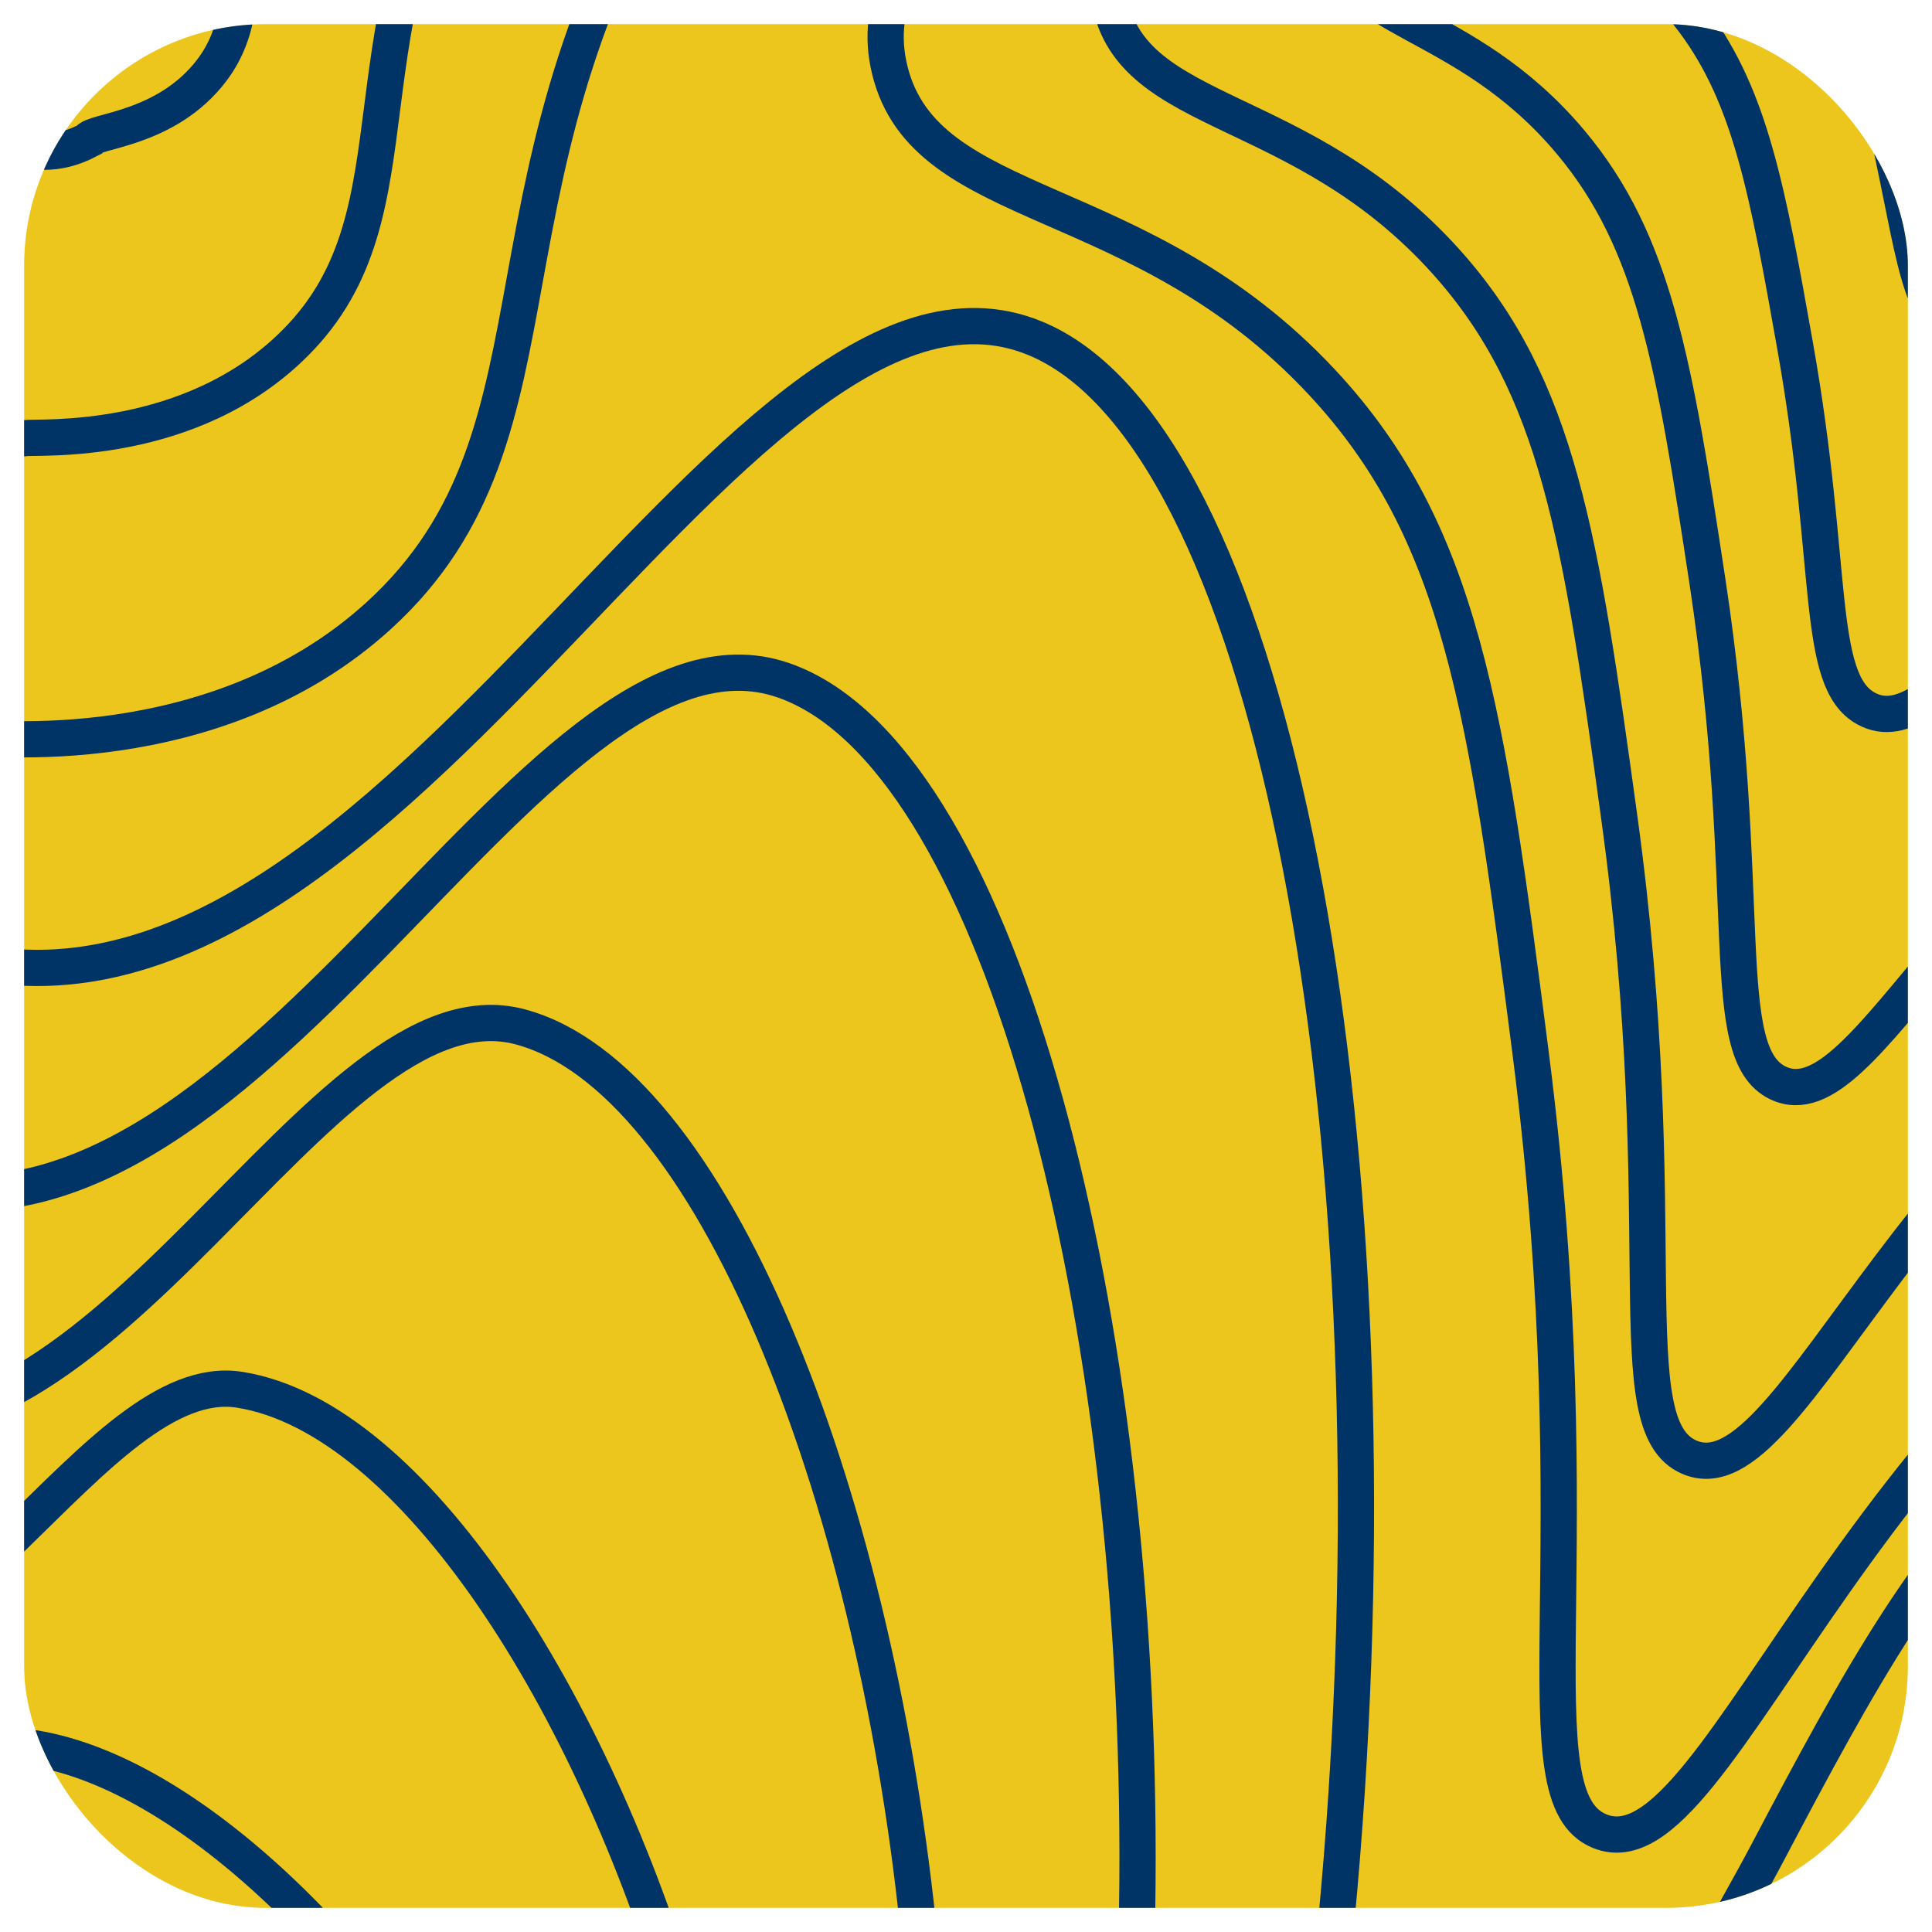 <svg width="40" height="40" viewBox="0 0 40 40" fill="none" xmlns="http://www.w3.org/2000/svg">
<g clip-path="url(#clip0_1041_173976)">
<rect x="0.5" y="0.5" width="42" height="42" rx="5" fill="#ECC51D"/>
<path d="M-7.98 43.582C-10.68 44.713 -11.705 47.484 -9.941 49.066C-6.311 52.322 8.634 50.714 9.337 48.507C10.03 46.333 -2.347 41.222 -7.98 43.582Z" stroke="#003366" stroke-width="0.75" stroke-miterlimit="10"/>
<path d="M-1.291 36.34C4.875 34.18 15.229 49.562 10.955 53.194C8.328 55.427 1.966 55.148 -3.221 54.414C-8.091 53.725 -15.049 50.909 -16.766 46.231C-17.675 43.747 -17.129 40.209 -15.204 38.97C-13.714 38.011 -11.703 38.443 -11.259 38.283C-9.144 39.161 -8.833 39.502 -7.148 39.708C-4.945 39.977 -2.987 36.934 -1.291 36.34Z" stroke="#003366" stroke-width="0.75" stroke-miterlimit="10"/>
<path d="M4.965 28.774C12.127 29.918 19.909 52.386 12.141 57.557C7.193 60.85 -1.432 59.396 -7.444 57.655C-12.967 56.056 -22.163 50.719 -24.023 43.071C-25.105 38.627 -23.791 32.375 -20.025 30.567C-17.024 29.126 -13.157 30.365 -12.476 30.46C-8.451 32.626 -8.125 33.728 -5.128 34.47C-1.16 35.451 1.972 28.294 4.965 28.774Z" stroke="#003366" stroke-width="0.75" stroke-miterlimit="10"/>
<path d="M10.768 21.259C18.675 23.367 24.136 55.242 12.873 61.97C5.603 66.311 -5.289 63.707 -12.121 60.946C-18.302 58.449 -29.697 50.59 -31.735 39.961C-32.964 33.55 -30.913 24.599 -25.301 22.213C-20.792 20.296 -15.033 22.264 -14.147 22.687C-7.952 25.65 -7.874 28.004 -3.561 29.281C2.168 30.983 6.627 20.157 10.768 21.259Z" stroke="#003366" stroke-width="0.75" stroke-miterlimit="10"/>
<path d="M16.222 14.085C24.979 17.126 28 58.408 13.255 66.725C3.654 72.092 -9.5 68.367 -17.147 64.579C-23.993 61.19 -37.572 50.811 -39.797 37.192C-41.165 28.821 -38.386 17.167 -30.928 14.2C-24.908 11.808 -17.304 14.614 -16.169 15.254C-8.184 19.755 -7.977 22.631 -2.349 24.435C5.142 26.858 10.981 12.265 16.222 14.085Z" stroke="#003366" stroke-width="0.75" stroke-miterlimit="10"/>
<path d="M-36.799 6.283C-29.272 3.417 -19.827 7.057 -18.436 7.917C-8.681 13.947 -8.321 17.332 -1.38 19.68C7.875 22.811 15.128 4.414 21.427 7.002C31.102 10.977 31.645 61.718 13.389 71.571C1.476 78 -13.966 73.122 -22.422 68.303C-29.932 64.025 -45.687 51.125 -48.105 34.516C-49.608 24.184 -46.105 9.826 -36.799 6.283Z" stroke="#003366" stroke-width="0.75" stroke-miterlimit="10"/>
<path d="M44.649 1.055C41.684 1.03 38.129 -4.113 40.788 -4.972C42.323 -5.468 46.389 -4.683 47.986 -3.285C50.236 -1.318 46.689 1.072 44.649 1.055Z" stroke="#003366" stroke-width="0.75" stroke-miterlimit="10"/>
<path d="M36.592 -4.252C36.882 -4.942 38.24 -5.248 39.48 -6.089C41.995 -7.794 42.355 -8.605 44.141 -9.633C44.838 -10.035 45.775 -10.563 46.69 -10.322C48.091 -9.951 48.441 -8.347 50.219 -5.523C52.524 -1.852 53.397 -0.903 52.739 1.041C52.585 1.494 52.386 2.958 51.276 3.852C49.738 5.087 47.936 4.133 45.683 4.95C42.977 5.931 41.635 7.675 40.461 6.904C39.634 6.361 39.603 4.874 38.983 2.284C38.511 0.311 38.215 -0.984 37.641 -2.04C36.953 -3.297 36.269 -3.484 36.592 -4.252Z" stroke="#003366" stroke-width="0.75" stroke-miterlimit="10"/>
<path d="M32.06 -2.813C32.11 -4.037 34.031 -4.629 35.615 -6.396C38.862 -10.023 37.358 -12.614 39.96 -15.264C41.065 -16.388 42.798 -17.478 44.535 -17.267C47 -16.967 47.828 -14.42 51.623 -9.256C56.584 -2.505 58.697 -1.183 58.234 2.415C58.139 3.148 58.047 5.963 56.108 7.658C53.522 9.918 50.423 7.862 46.374 9.56C41.851 11.456 40.16 15.507 38.635 14.669C37.576 14.087 37.981 11.742 37.167 7.168C36.591 3.918 36.235 2.018 35.083 0.462C33.629 -1.501 32.005 -1.484 32.06 -2.813Z" stroke="#003366" stroke-width="0.75" stroke-miterlimit="10"/>
<path d="M27.523 -1.39C27.327 -3.144 29.815 -4.025 31.745 -6.721C35.718 -12.269 32.292 -16.606 35.775 -20.91C37.265 -22.752 39.822 -24.399 42.375 -24.227C45.914 -23.99 47.221 -20.519 53.027 -13.006C60.66 -3.188 63.947 -1.46 63.731 3.772C63.688 4.792 63.708 8.951 60.942 11.45C57.307 14.733 52.904 11.571 47.068 14.156C40.723 16.966 38.689 23.323 36.809 22.42C35.518 21.795 36.344 18.595 35.351 12.039C34.664 7.51 34.251 5.014 32.523 2.949C30.296 0.288 27.733 0.498 27.523 -1.39Z" stroke="#003366" stroke-width="0.75" stroke-miterlimit="10"/>
<path d="M22.976 0.028C22.536 -2.253 25.584 -3.427 27.864 -7.048C32.555 -14.522 27.201 -20.587 31.579 -26.56C33.451 -29.115 36.837 -31.322 40.205 -31.192C44.82 -31.014 46.587 -26.609 54.418 -16.758C64.698 -3.857 69.172 -1.727 69.212 5.126C69.22 6.433 69.349 11.932 65.759 15.239C61.071 19.54 55.372 15.275 47.745 18.748C39.577 22.47 37.2 31.137 34.972 30.168C33.449 29.502 34.697 25.445 33.523 16.905C32.725 11.099 32.257 8.01 29.953 5.433C26.951 2.077 23.449 2.482 22.976 0.028Z" stroke="#003366" stroke-width="0.75" stroke-miterlimit="10"/>
<path d="M18.421 1.447C19.157 4.466 23.597 3.865 27.373 7.917C30.253 11.006 30.777 14.686 31.686 21.772C33.037 32.294 31.369 37.209 33.124 37.914C35.703 38.951 38.423 27.972 48.416 23.34C57.83 18.977 64.835 24.356 70.569 19.027C74.989 14.918 74.743 8.079 74.686 6.479C74.382 -1.994 68.728 -4.528 55.8 -20.512C45.942 -32.7 43.719 -38.039 38.025 -38.157C33.843 -38.244 29.625 -35.478 27.373 -32.21C22.102 -24.564 29.395 -16.767 23.975 -7.376C21.349 -2.825 17.735 -1.362 18.421 1.447Z" stroke="#003366" stroke-width="0.75" stroke-miterlimit="10"/>
<path d="M56.097 50.044C55.324 49.651 53.699 50.407 53.556 51.584C53.393 52.919 55.231 54.023 56.039 53.68C56.994 53.274 57.124 50.562 56.097 50.044Z" stroke="#003366" stroke-width="0.75" stroke-miterlimit="10"/>
<path d="M58.278 57.138C59.596 55.904 60.173 53.641 60.832 49.762C61.486 45.915 61.383 43.161 60.809 42.961C60.495 42.853 59.609 43.697 58.848 44.315C57.424 45.469 54.987 45.341 54.362 45.466C52.075 45.924 51.403 46.773 50.447 48.401C50.004 49.152 48.973 50.819 48.518 52.779C47.826 55.748 44.721 56.663 45.099 57.853C45.418 58.847 48.494 59.088 50.488 59.116C53.346 59.156 56.239 59.042 58.278 57.138Z" stroke="#003366" stroke-width="0.75" stroke-miterlimit="10"/>
<path d="M60.563 60.453C62.731 58.249 63.584 54.551 64.897 47.635C66.232 40.685 66.223 35.918 65.566 35.74C65.073 35.604 63.475 37.322 62.117 38.55C59.557 40.875 54.975 40.493 54.031 40.642C49.724 41.307 48.663 42.901 46.994 45.914C46.298 47.169 44.391 50.227 43.522 53.839C42.184 59.373 35.842 60.822 36.367 62.873C36.805 64.581 42.687 64.843 46.387 64.703C51.613 64.5 56.901 64.178 60.563 60.453Z" stroke="#003366" stroke-width="0.75" stroke-miterlimit="10"/>
<path d="M62.837 63.747C65.855 60.573 66.975 55.437 68.95 45.486C70.955 35.431 71.049 28.662 70.31 28.494C69.634 28.337 67.326 30.925 65.375 32.766C61.686 36.267 54.953 35.623 53.689 35.792C47.364 36.636 45.908 38.997 43.53 43.402C42.581 45.16 39.8 49.611 38.514 54.872C36.533 62.971 26.953 64.953 27.623 67.866C28.183 70.289 36.871 70.583 42.276 70.262C49.867 69.834 57.559 69.297 62.837 63.747Z" stroke="#003366" stroke-width="0.75" stroke-miterlimit="10"/>
<path d="M65.103 67.039C68.975 62.895 70.359 56.321 72.996 43.334C75.675 30.176 75.871 21.407 75.049 21.245C74.189 21.073 71.17 24.52 68.627 26.976C63.801 31.645 54.926 30.747 53.341 30.939C44.999 31.952 43.136 35.086 40.06 40.887C38.854 43.146 35.202 48.991 33.501 55.903C30.875 66.566 18.057 69.081 18.874 72.856C19.553 75.993 31.048 76.306 38.159 75.819C48.113 75.148 58.212 74.415 65.103 67.039Z" stroke="#003366" stroke-width="0.75" stroke-miterlimit="10"/>
<path d="M52.99 26.085C42.63 27.261 40.378 31.183 36.588 38.371C35.13 41.135 30.6 48.37 28.484 56.932C25.217 70.16 9.159 73.208 10.121 77.845C10.921 81.701 25.222 82.027 34.039 81.374C46.359 80.459 58.864 79.532 67.367 70.329C72.091 65.215 73.74 57.204 77.039 41.181C80.386 24.919 80.685 14.153 79.783 13.995C78.738 13.812 75.013 18.112 71.876 21.183C65.914 27.021 54.896 25.869 52.99 26.085Z" stroke="#003366" stroke-width="0.75" stroke-miterlimit="10"/>
<path d="M-31.244 -5.35C-30.068 -0.841 -21.625 -2.959 -11.575 7.198C-7.973 10.837 -5.558 14.644 -0.792 15.236C-0.311 15.296 4.464 15.818 7.834 12.753C12.074 8.897 9.486 3.548 14.434 -3.912C16.257 -6.66 16.56 -5.862 17.898 -8.03C23.607 -17.28 14.9 -26.672 19.924 -36.066C22.236 -40.391 25.674 -41.383 25.348 -41.948C23.937 -44.371 -34.423 -17.501 -31.244 -5.35Z" stroke="#003366" stroke-width="0.75" stroke-miterlimit="10"/>
<path d="M0.515 9.071C0.804 9.032 3.952 9.267 6.112 7.1C8.843 4.364 6.896 0.596 10.025 -4.49C11.177 -6.363 11.337 -5.855 12.156 -7.337C15.652 -13.659 9.378 -20.019 12.45 -26.208C13.872 -29.073 16.117 -29.73 15.783 -30.01C14.273 -31.286 -24.248 -12.44 -21.223 -4.239C-20.088 -1.164 -13.895 -2.255 -6.809 4.369C-4.232 6.776 -2.487 9.479 0.515 9.071Z" stroke="#003366" stroke-width="0.75" stroke-miterlimit="10"/>
<path d="M1.822 2.906C1.904 2.699 3.444 2.703 4.39 1.448C5.619 -0.181 4.311 -2.35 5.616 -5.067C6.095 -6.064 6.115 -5.851 6.415 -6.644C7.706 -10.054 3.85 -13.363 4.978 -16.351C5.505 -17.757 6.485 -17.997 6.224 -18.073C4.313 -17.801 -14.034 -7.36 -11.204 -3.128C-10.099 -1.475 -6.143 -1.554 -2.046 1.541C-0.489 2.717 0.531 3.578 1.822 2.906Z" stroke="#003366" stroke-width="0.75" stroke-miterlimit="10"/>
<path d="M3.129 -3.259C2.115 -6.223 -1.878 -7.23 -3.341 -6.134C-5.497 -4.516 -3.657 -2.409 -1.184 -2.017C0.665 -1.726 4.29 0.133 3.129 -3.259Z" stroke="#003366" stroke-width="0.75" stroke-miterlimit="10"/>
</g>
<defs>
<clipPath id="clip0_1041_173976">
<rect x="0.5" y="0.5" width="39" height="39" rx="5" fill="white"/>
</clipPath>
</defs>
</svg>
